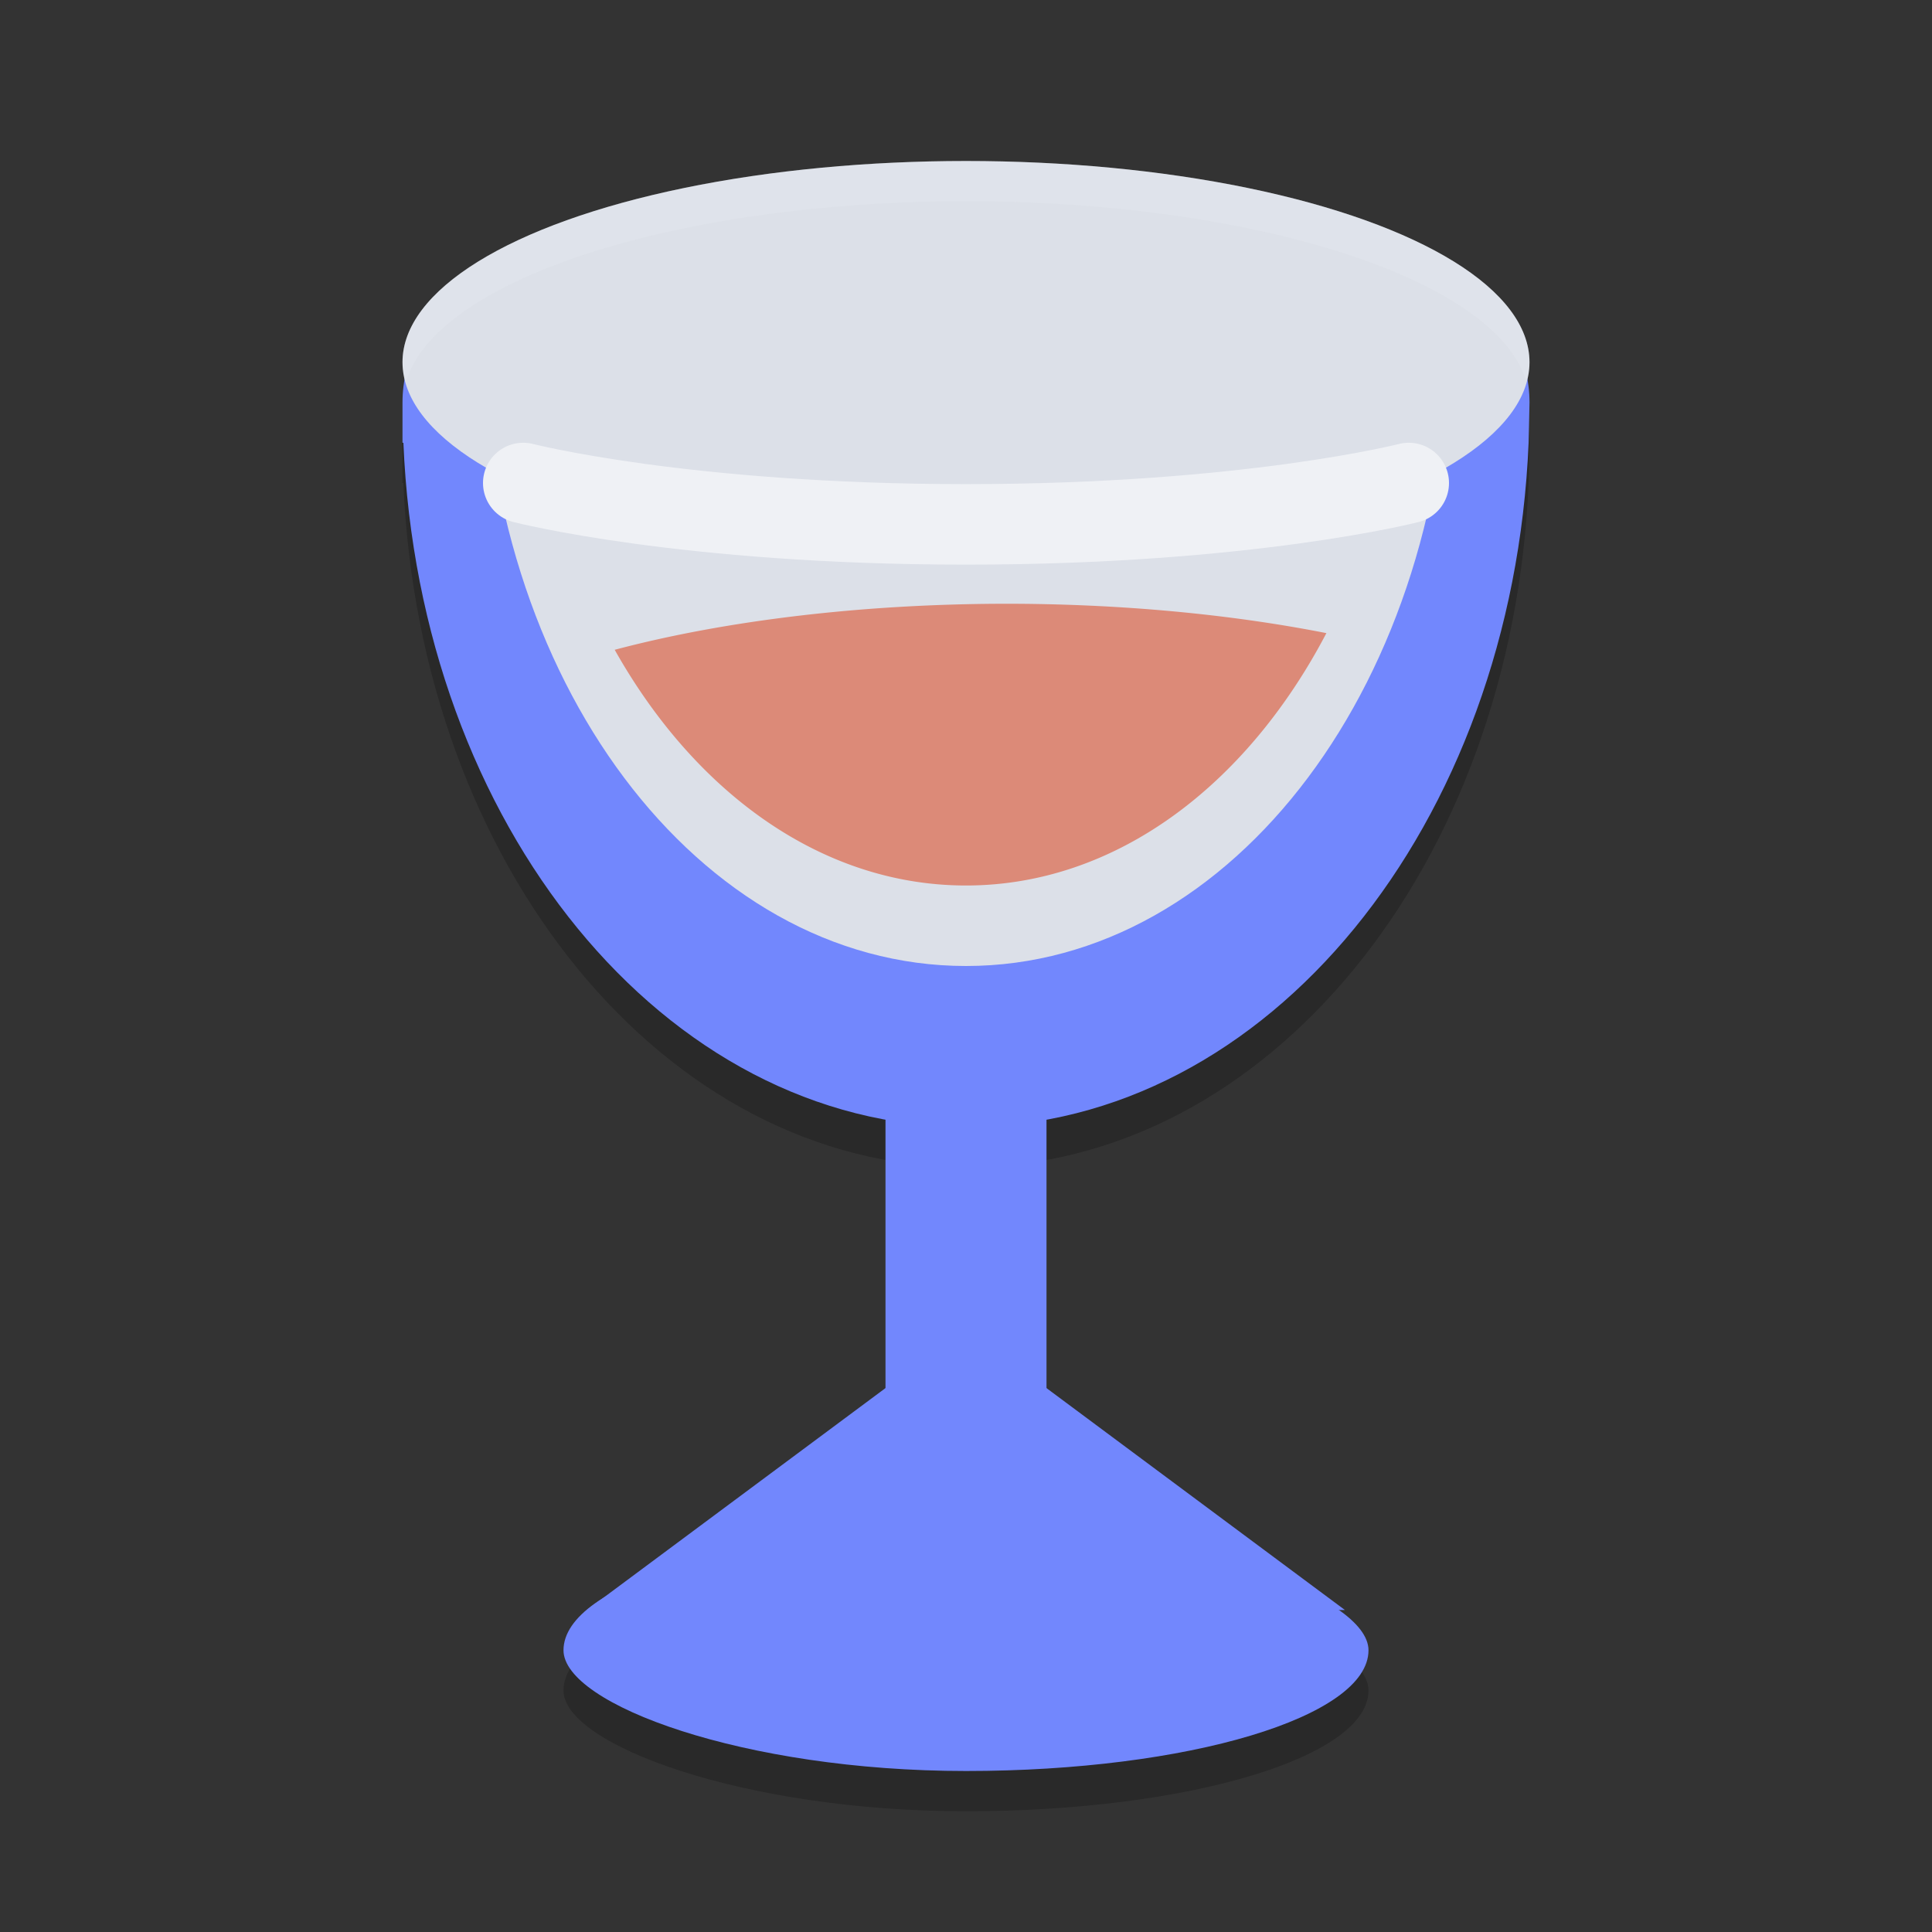 <svg xmlns="http://www.w3.org/2000/svg" width="24" height="24" version="1.1">
 <rect width="100%" height="100%" fill="#333333" stroke="none"/>
 <rect style="opacity:0.2" width="10" height="3" x="7" y="19.5" rx="5" ry="1.5"/>
 <path style="opacity:0.2" d="M 7.5,3.5 C 6.115,3.5 5,4.392 5,5.5 V 6 H 5.011 C 5.211,10.752 8.252,14.5 12,14.5 15.748,14.5 18.789,10.752 18.989,6 L 19,5.5 C 19,4.392 17.885,3.5 16.5,3.5 Z"/>
 <path style="fill:#7287fd" d="M 7.5,3 C 6.115,3 5,3.892 5,5 V 5.5 H 5.011 C 5.211,10.252 8.252,14 12,14 15.748,14 18.789,10.252 18.989,5.5 L 19,5 C 19,3.892 17.885,3 16.5,3 Z"/>
 <rect style="fill:#7287fd" width="2" height="8" x="11" y="12"/>
 <rect style="fill:#7287fd" width="10" height="3" x="7" y="19" rx="5" ry="1.5"/>
 <path style="fill:#7287fd" d="M 7.291,20 12,16.5 16.707,20 Z"/>
 <path style="fill:#dce0e8" d="M 6 4 C 6 8.432 8.676 12 12 12 C 15.324 12 18 8.432 18 4 L 6 4 z"/>
 <ellipse style="fill:#dce0e8" cx="12" cy="4.5" rx="7" ry="2.5"/>
 <path style="fill:none;stroke:#eff1f5;stroke-linecap:round" d="M 6.5,6 C 6.5,6 8.5,6.514 12,6.514 15.5,6.514 17.5,6 17.5,6"/>
 <path style="fill:#dc8a78" d="M 12.5,7.5 A 8,2.75 0 0 0 7.636,8.072 C 8.639,9.855 10.217,11 12,11 13.851,11 15.482,9.765 16.477,7.865 A 8,2.75 0 0 0 12.5,7.5 Z"/>
 <path style="opacity:0.2;fill:#eff1f5" d="M 12,2 A 7,2.5 0 0 0 5,4.5 7,2.5 0 0 0 5.042,4.75 7,2.5 0 0 1 12,2.5 7,2.5 0 0 1 18.96,4.738 7,2.5 0 0 0 19,4.5 7,2.5 0 0 0 12,2 Z"/>
</svg>
